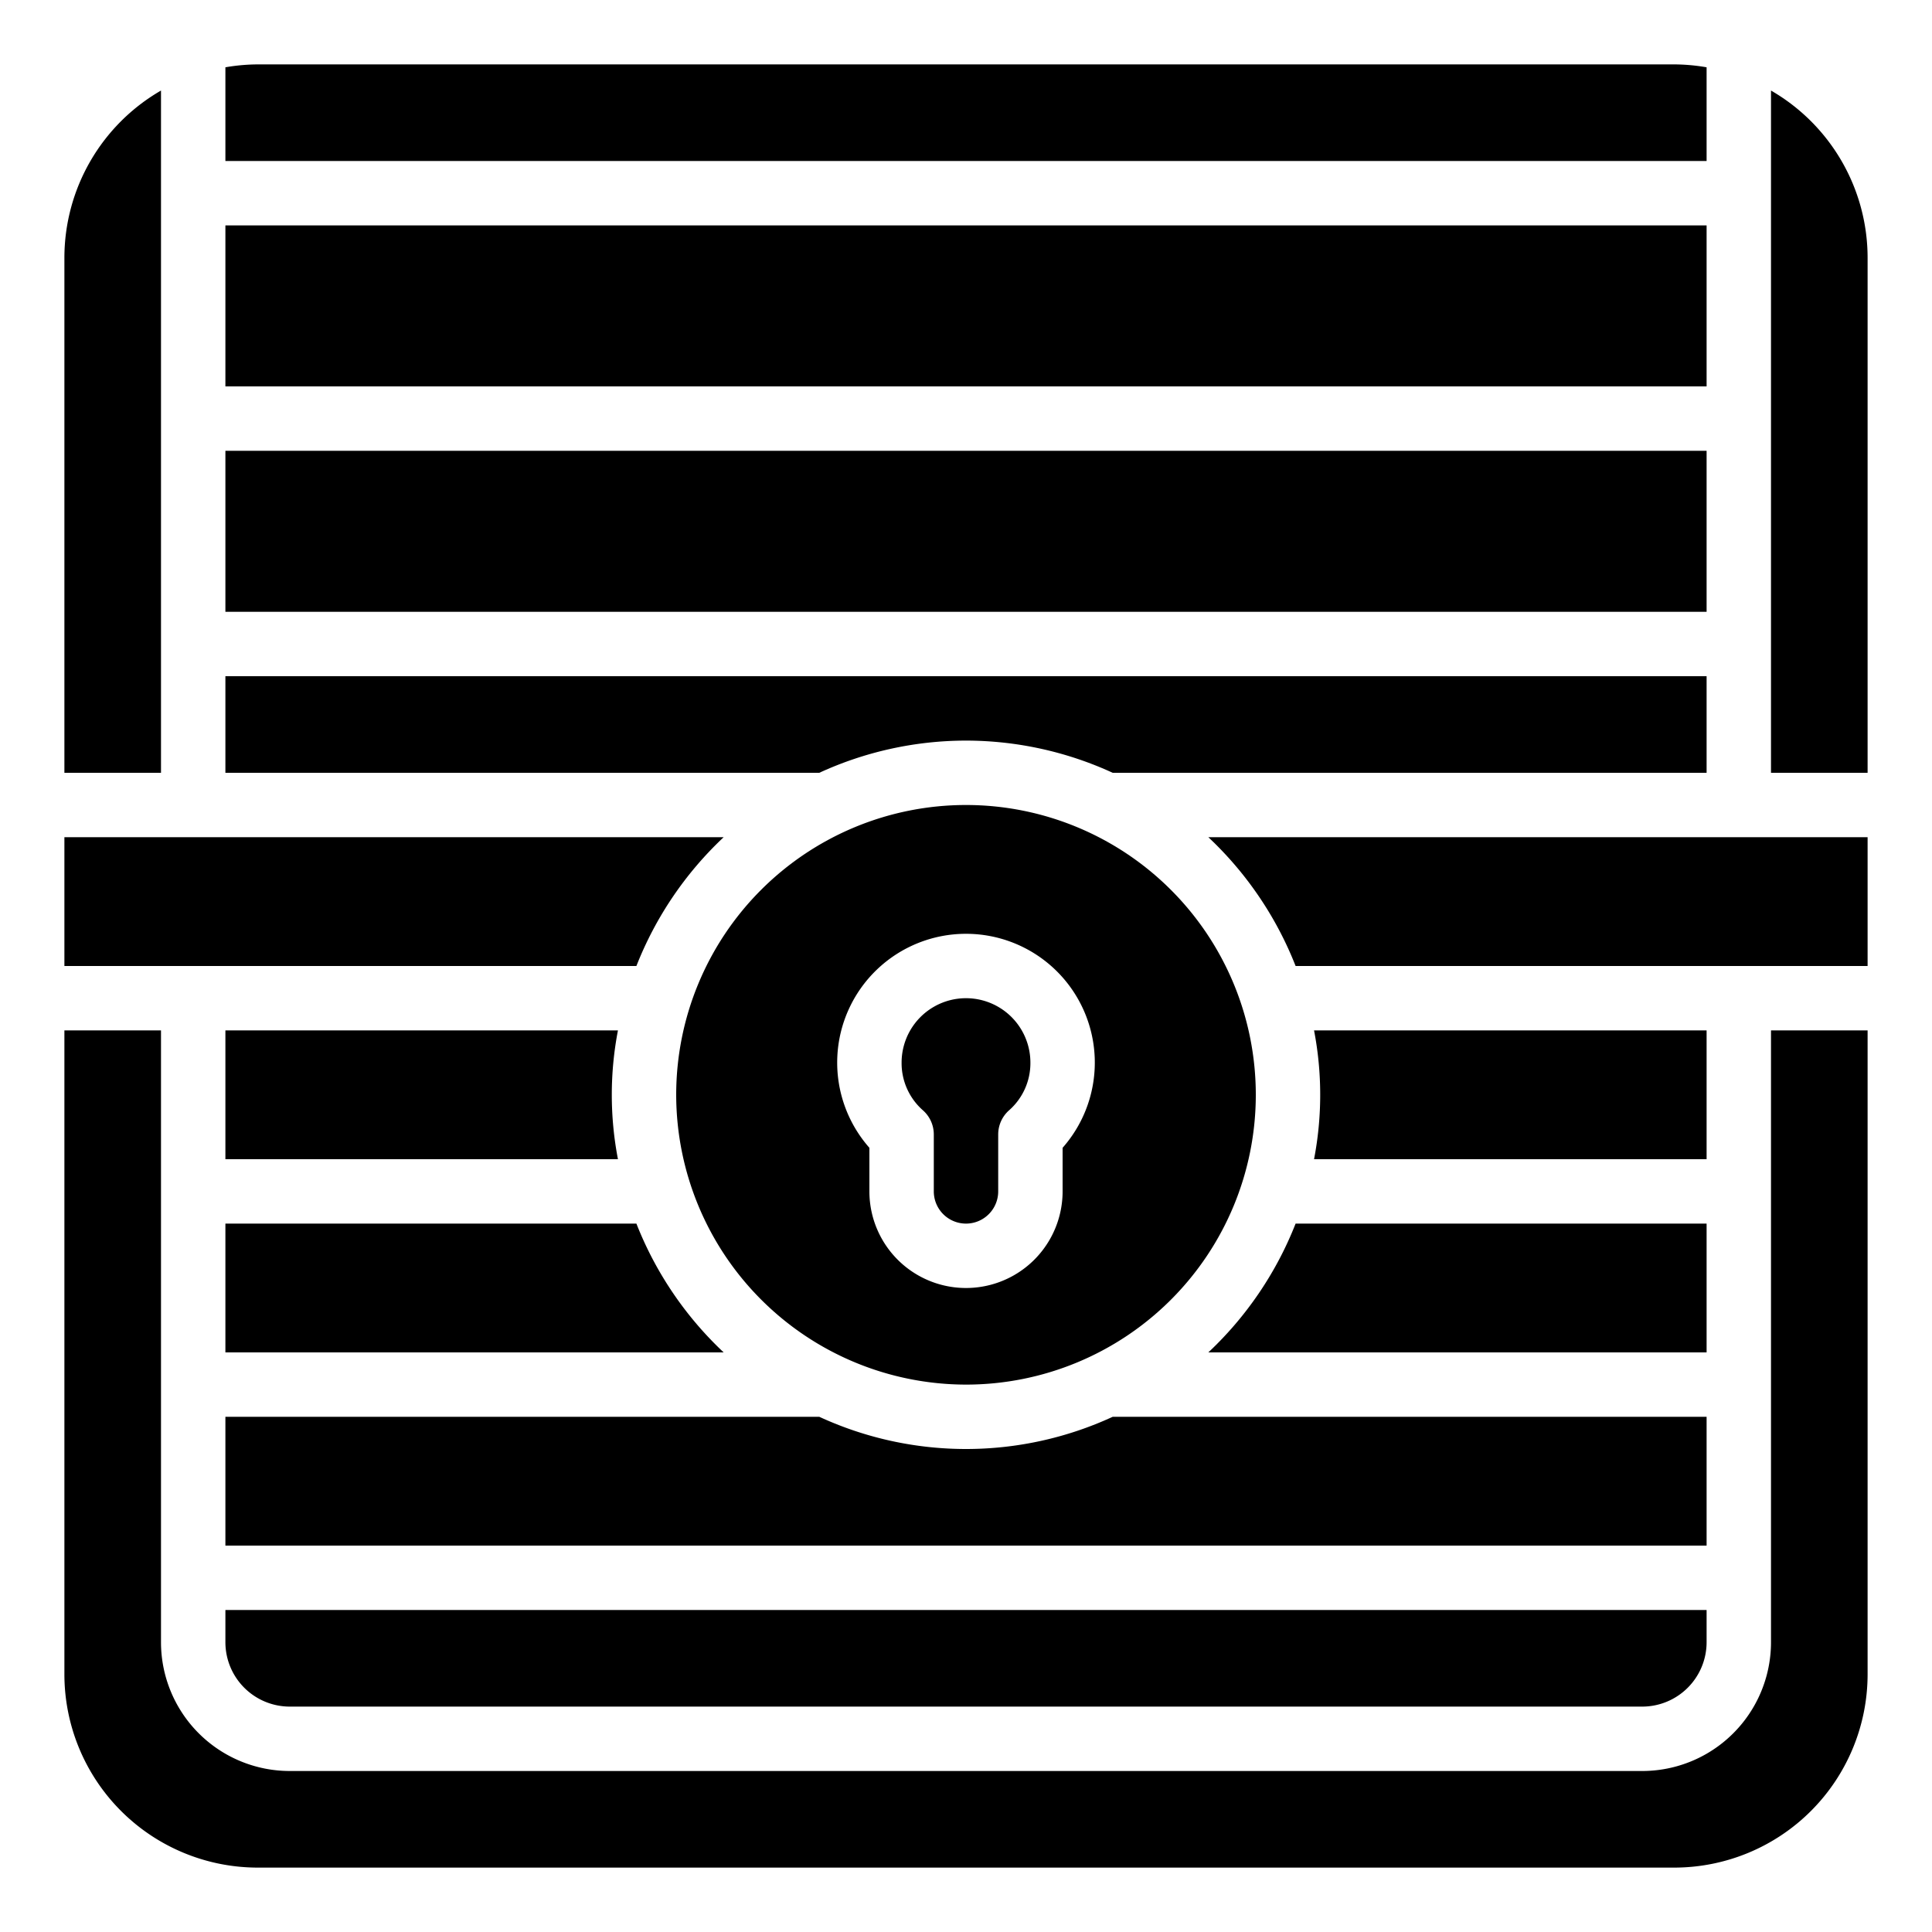 <svg xmlns="http://www.w3.org/2000/svg" viewBox="0 0 60 60" x="0px" y="0px"><rect x="7" y="14" width="46" height="5"></rect><path d="M58,8a6,6,0,0,0-3-5.188V24h3Z"></path><path d="M7,32v4H19.191a10.567,10.567,0,0,1,0-4Z"></path><rect x="7" y="7" width="46" height="5"></rect><path d="M53,44H34.556a10.879,10.879,0,0,1-9.112,0H7v4H53Z"></path><path d="M7,51a2,2,0,0,0,2,2H51a2,2,0,0,0,2-2V50H7Z"></path><path d="M30,23a10.919,10.919,0,0,1,4.556,1H53V21H7v3H25.444A10.919,10.919,0,0,1,30,23Z"></path><path d="M8,58H52a6.006,6.006,0,0,0,6-6V32H55V51a4,4,0,0,1-4,4H9a4,4,0,0,1-4-4V32H2V52A6.006,6.006,0,0,0,8,58Z"></path><path d="M5,2.812A6,6,0,0,0,2,8V24H5Z"></path><path d="M53,2.09A6,6,0,0,0,52,2H8a6,6,0,0,0-1,.09V5H53Z"></path><path d="M53,32H40.809a10.567,10.567,0,0,1,0,4H53Z"></path><path d="M58,26H37.526a11.005,11.005,0,0,1,2.71,4H58Z"></path><path d="M7,42H22.474a11.005,11.005,0,0,1-2.71-4H7Z"></path><path d="M53,38H40.236a11.005,11.005,0,0,1-2.71,4H53Z"></path><path d="M22.474,26H2v4H19.764A11.005,11.005,0,0,1,22.474,26Z"></path><path d="M30,43a9,9,0,1,0-9-9A9.01,9.01,0,0,0,30,43Zm0-14a4,4,0,0,1,3,6.646V37a3,3,0,0,1-6,0V35.646A4,4,0,0,1,30,29Z"></path><path d="M29,35.23V37a1,1,0,0,0,2,0V35.23a1,1,0,0,1,.343-.753A1.95,1.95,0,0,0,32,33a2,2,0,0,0-4,0,1.95,1.95,0,0,0,.657,1.477A1,1,0,0,1,29,35.23Z"></path></svg>